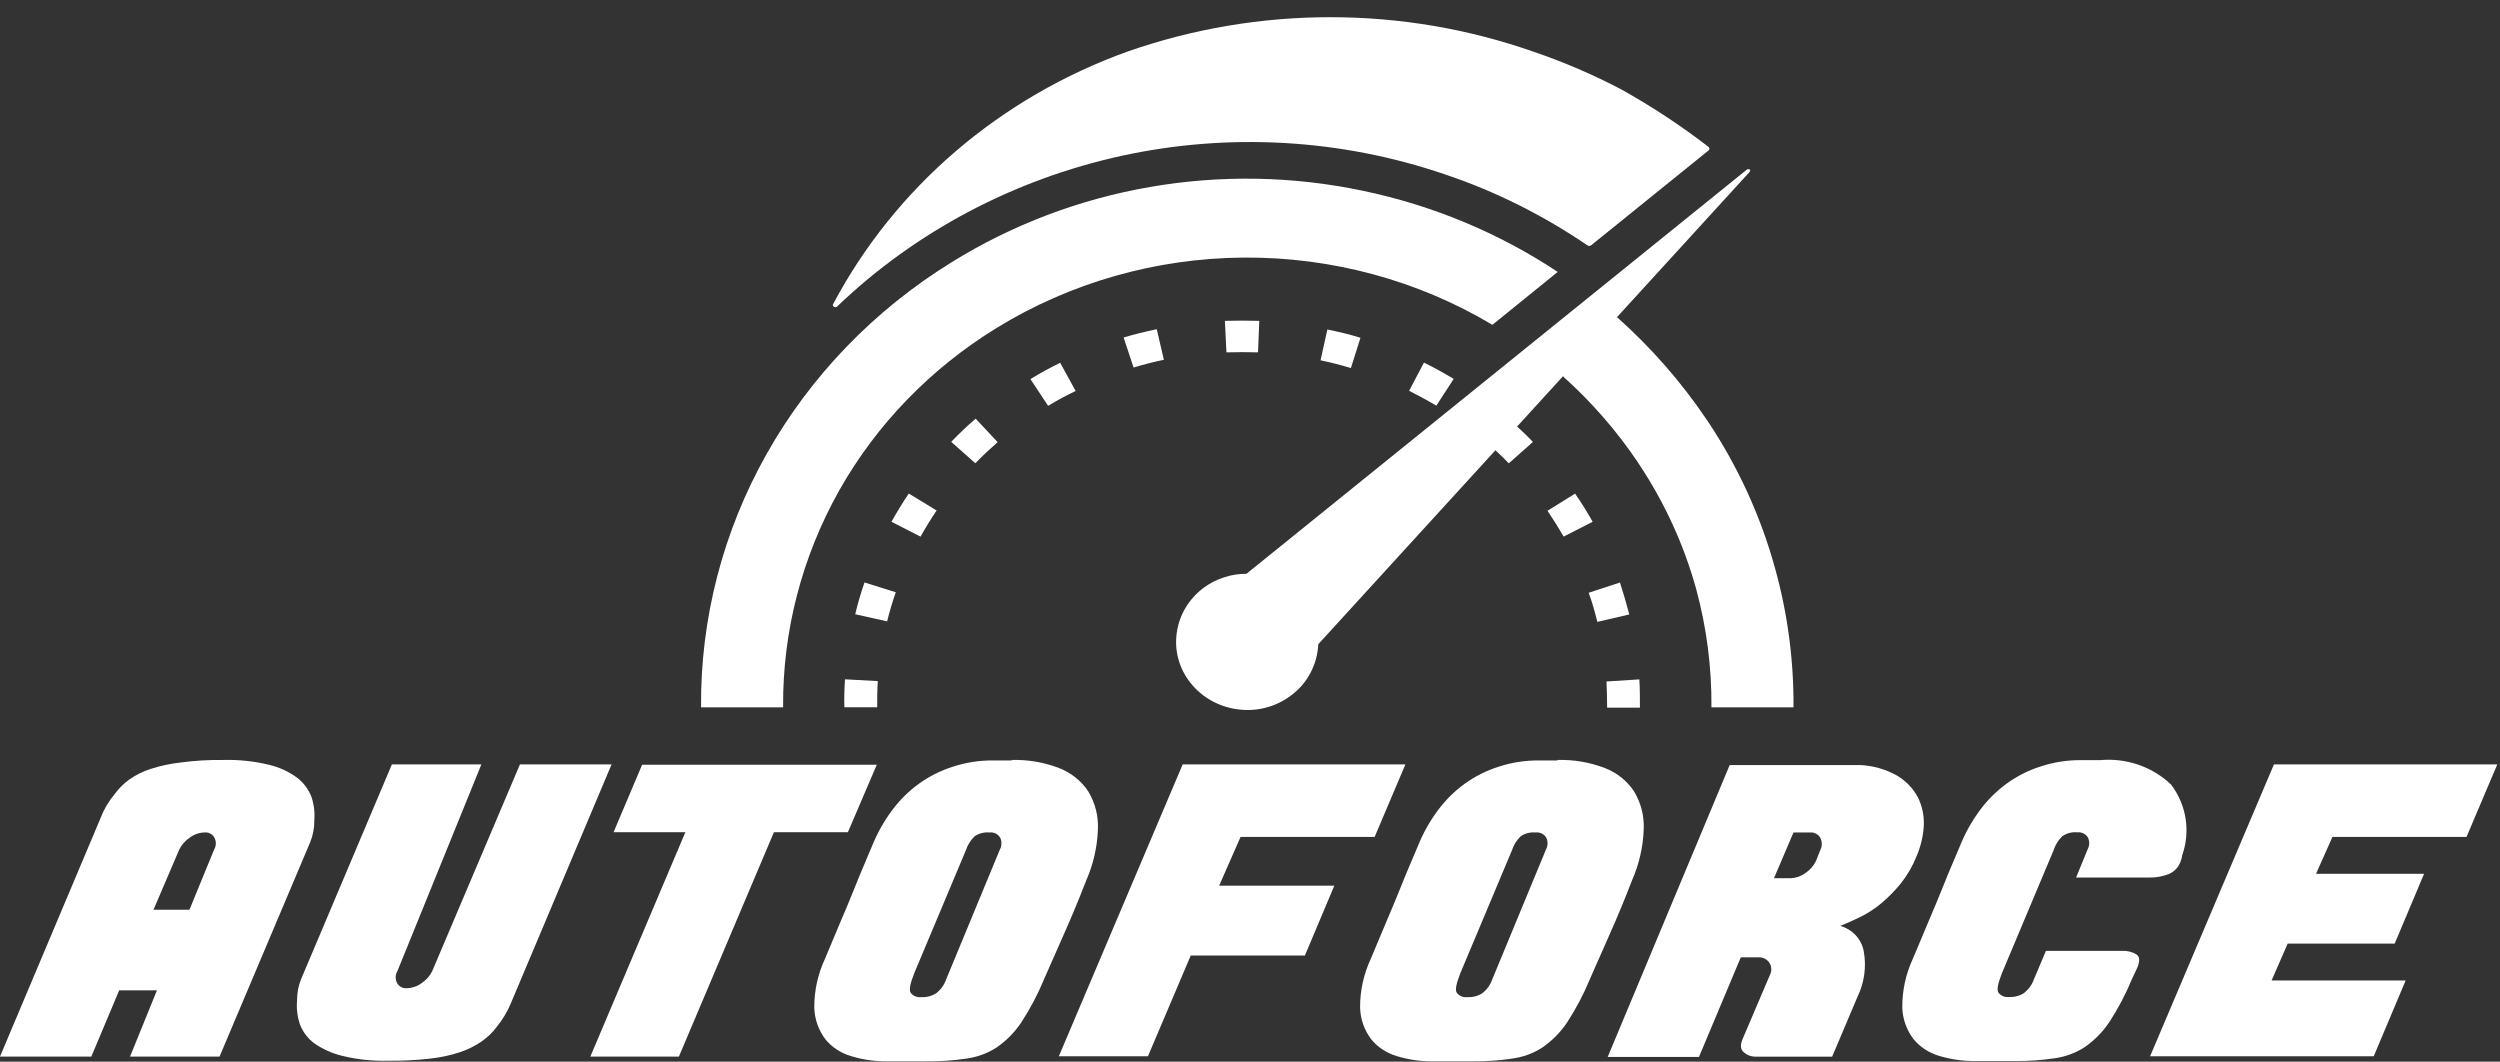 <svg width="73" height="31" viewBox="0 0 73 31" fill="none" xmlns="http://www.w3.org/2000/svg">
<rect x="0" y="0" width="73" height="31" fill="#333333" stroke="none"/>
<path d="M6.527 22.191C6.972 22.179 7.416 22.226 7.847 22.33C8.149 22.4 8.433 22.53 8.68 22.712C8.87 22.86 9.014 23.055 9.097 23.276C9.17 23.497 9.197 23.73 9.178 23.962C9.18 24.175 9.14 24.387 9.06 24.587L6.411 30.852H3.797L4.583 28.918H3.48L2.667 30.852H0L2.938 23.884C3.034 23.633 3.171 23.399 3.345 23.191C3.463 23.029 3.606 22.885 3.77 22.766C3.96 22.631 4.171 22.525 4.395 22.454C4.685 22.36 4.985 22.296 5.29 22.263C5.7 22.209 6.113 22.185 6.527 22.191V22.191ZM6.25 24.812C6.283 24.758 6.301 24.697 6.302 24.635C6.304 24.573 6.289 24.511 6.259 24.456C6.232 24.406 6.19 24.365 6.138 24.339C6.087 24.312 6.028 24.302 5.97 24.308C5.815 24.312 5.666 24.364 5.545 24.456C5.409 24.545 5.301 24.668 5.232 24.812L4.482 26.564H5.532L6.25 24.812Z" fill="white"/>
<path d="M17.854 22.33L14.916 29.299C14.812 29.547 14.671 29.781 14.499 29.992C14.378 30.152 14.232 30.293 14.065 30.409C13.873 30.541 13.663 30.646 13.44 30.721C13.153 30.816 12.856 30.88 12.555 30.912C12.147 30.958 11.736 30.978 11.325 30.973C10.881 30.985 10.437 30.938 10.006 30.834C9.705 30.763 9.422 30.637 9.172 30.461C8.982 30.318 8.837 30.125 8.756 29.906C8.682 29.682 8.654 29.447 8.674 29.212C8.675 29.105 8.684 28.998 8.702 28.892C8.722 28.789 8.753 28.689 8.792 28.591L11.443 22.321H14.056L11.606 28.352C11.573 28.405 11.555 28.466 11.553 28.528C11.552 28.591 11.567 28.652 11.596 28.707C11.624 28.757 11.666 28.798 11.717 28.824C11.769 28.851 11.828 28.861 11.886 28.855C12.04 28.851 12.189 28.799 12.311 28.707C12.447 28.618 12.554 28.495 12.623 28.352L15.182 22.321H17.858L17.854 22.33Z" fill="white"/>
<path d="M24.759 24.3H22.599L19.824 30.852H17.238L20.013 24.3H17.916L18.75 22.33H25.602L24.759 24.3Z" fill="white"/>
<path d="M29.546 22.191C30.016 22.178 30.483 22.258 30.92 22.425C31.274 22.561 31.574 22.801 31.779 23.111C31.981 23.448 32.078 23.833 32.059 24.222C32.04 24.735 31.924 25.241 31.715 25.715C31.507 26.253 31.298 26.756 31.09 27.224C30.882 27.694 30.683 28.154 30.485 28.596C30.303 29.037 30.079 29.461 29.816 29.863C29.625 30.147 29.38 30.395 29.093 30.591C28.827 30.762 28.524 30.871 28.208 30.912C27.834 30.968 27.456 30.994 27.077 30.99H25.857C25.519 30.99 25.184 30.94 24.862 30.842C24.561 30.757 24.296 30.584 24.102 30.348C23.9 30.079 23.787 29.759 23.777 29.427C23.774 28.934 23.88 28.446 24.09 27.995L24.551 26.896C24.687 26.575 24.841 26.219 24.994 25.829C25.147 25.439 25.319 25.057 25.473 24.683C25.619 24.323 25.811 23.982 26.043 23.668C26.262 23.37 26.528 23.107 26.829 22.887C27.131 22.669 27.467 22.501 27.824 22.387C28.206 22.262 28.606 22.201 29.009 22.205H29.542L29.546 22.191ZM29.194 24.812C29.224 24.757 29.241 24.697 29.242 24.635C29.244 24.573 29.231 24.512 29.203 24.456C29.172 24.405 29.125 24.363 29.07 24.337C29.015 24.311 28.952 24.301 28.891 24.308C28.737 24.294 28.582 24.334 28.457 24.421C28.339 24.535 28.253 24.675 28.203 24.829L26.694 28.422C26.576 28.721 26.54 28.907 26.59 28.985C26.624 29.033 26.672 29.07 26.727 29.093C26.782 29.116 26.843 29.124 26.902 29.116C27.056 29.124 27.209 29.085 27.337 29.003C27.471 28.898 27.572 28.759 27.626 28.602L29.194 24.812Z" fill="white"/>
<path d="M41.034 22.33L40.139 24.439H36.224L35.599 25.862H38.962L38.103 27.901H34.77L33.52 30.843H30.918L34.534 22.321H41.034V22.33Z" fill="white"/>
<path d="M45.484 22.191C45.953 22.178 46.421 22.258 46.858 22.425C47.212 22.561 47.512 22.801 47.716 23.111C47.918 23.448 48.016 23.833 47.996 24.222C47.978 24.735 47.861 25.241 47.652 25.715C47.444 26.253 47.236 26.756 47.028 27.224C46.819 27.694 46.62 28.154 46.422 28.596C46.24 29.037 46.017 29.461 45.754 29.863C45.563 30.147 45.317 30.395 45.031 30.591C44.765 30.762 44.462 30.871 44.145 30.912C43.771 30.968 43.393 30.994 43.015 30.99H41.794C41.457 30.99 41.121 30.94 40.799 30.842C40.499 30.757 40.233 30.584 40.04 30.348C39.837 30.079 39.724 29.759 39.715 29.427C39.711 28.934 39.818 28.446 40.028 27.995L40.489 26.896C40.624 26.575 40.779 26.219 40.932 25.829C41.085 25.439 41.257 25.057 41.411 24.683C41.557 24.323 41.748 23.982 41.981 23.668C42.2 23.37 42.465 23.107 42.767 22.887C43.068 22.669 43.404 22.501 43.762 22.387C44.143 22.262 44.544 22.201 44.946 22.205H45.48L45.484 22.191ZM45.14 24.812C45.17 24.757 45.187 24.697 45.188 24.635C45.19 24.573 45.176 24.512 45.149 24.456C45.118 24.405 45.071 24.363 45.016 24.337C44.96 24.311 44.898 24.301 44.837 24.308C44.682 24.294 44.528 24.334 44.402 24.421C44.285 24.535 44.198 24.675 44.149 24.829L42.64 28.422C42.522 28.721 42.486 28.907 42.536 28.985C42.57 29.033 42.618 29.07 42.673 29.093C42.728 29.116 42.789 29.124 42.848 29.116C43.002 29.124 43.155 29.085 43.283 29.003C43.417 28.898 43.517 28.759 43.572 28.602L45.14 24.812Z" fill="white"/>
<path d="M54.295 22.338C54.684 22.353 55.063 22.46 55.398 22.65C55.656 22.805 55.865 23.024 56.004 23.284C56.13 23.542 56.189 23.825 56.175 24.108C56.158 24.413 56.088 24.712 55.967 24.994C55.854 25.28 55.699 25.55 55.506 25.794C55.338 26.001 55.15 26.192 54.945 26.367C54.761 26.522 54.557 26.656 54.34 26.767C54.132 26.867 53.933 26.958 53.735 27.036C53.911 27.086 54.068 27.182 54.19 27.314C54.311 27.446 54.392 27.608 54.422 27.782C54.503 28.229 54.44 28.689 54.241 29.101L53.499 30.854H51.239C51.123 30.851 51.012 30.808 50.927 30.733C50.827 30.655 50.809 30.533 50.872 30.368L51.686 28.459C51.714 28.402 51.726 28.34 51.721 28.277C51.716 28.215 51.695 28.155 51.659 28.103C51.625 28.054 51.578 28.015 51.523 27.989C51.468 27.963 51.407 27.951 51.346 27.955H50.831L49.61 30.862H46.945L50.507 22.339H54.294L54.295 22.338ZM53.157 24.811C53.185 24.756 53.199 24.694 53.197 24.632C53.195 24.57 53.178 24.51 53.147 24.456C53.118 24.406 53.074 24.366 53.021 24.34C52.968 24.314 52.909 24.302 52.849 24.308H52.37L51.8 25.644H52.297C52.449 25.636 52.594 25.585 52.714 25.495C52.85 25.406 52.958 25.283 53.027 25.14L53.157 24.811Z" fill="white"/>
<path d="M63.397 22.911C63.618 23.204 63.762 23.544 63.819 23.901C63.875 24.259 63.842 24.625 63.722 24.968C63.718 24.997 63.712 25.026 63.704 25.055C63.699 25.085 63.69 25.114 63.677 25.142C63.651 25.226 63.606 25.305 63.545 25.37C63.484 25.436 63.409 25.489 63.324 25.524C63.149 25.592 62.962 25.626 62.773 25.624H60.622L60.956 24.808C60.986 24.753 61.003 24.692 61.005 24.631C61.006 24.569 60.993 24.508 60.966 24.452C60.934 24.401 60.888 24.359 60.832 24.333C60.777 24.307 60.715 24.297 60.653 24.304C60.499 24.289 60.344 24.33 60.219 24.417C60.102 24.531 60.015 24.671 59.966 24.825L58.456 28.418C58.339 28.718 58.302 28.904 58.352 28.982C58.387 29.029 58.434 29.066 58.489 29.089C58.544 29.112 58.605 29.12 58.665 29.112C58.818 29.12 58.971 29.081 59.099 28.999C59.233 28.894 59.334 28.756 59.389 28.599L59.741 27.766H61.955C62.104 27.756 62.253 27.791 62.38 27.866C62.484 27.935 62.484 28.057 62.417 28.239C62.39 28.3 62.363 28.36 62.336 28.413C62.309 28.466 62.281 28.526 62.254 28.587C62.072 29.028 61.849 29.452 61.586 29.854C61.395 30.138 61.15 30.386 60.863 30.583C60.597 30.753 60.294 30.863 59.977 30.904C59.603 30.959 59.225 30.985 58.847 30.982H57.626C57.289 30.981 56.953 30.931 56.631 30.834C56.331 30.748 56.065 30.575 55.872 30.339C55.669 30.07 55.556 29.75 55.547 29.419C55.543 28.925 55.65 28.437 55.859 27.987L56.321 26.887C56.456 26.566 56.611 26.21 56.764 25.82C56.917 25.43 57.089 25.048 57.243 24.674C57.389 24.314 57.58 23.973 57.813 23.659C58.032 23.361 58.297 23.098 58.599 22.878C58.9 22.66 59.236 22.491 59.594 22.378C59.975 22.253 60.376 22.192 60.778 22.196H61.322C61.701 22.161 62.084 22.207 62.443 22.331C62.801 22.455 63.127 22.652 63.397 22.911V22.911Z" fill="white"/>
<path d="M72.917 22.33L72.022 24.439H68.107L67.628 25.515H70.783L69.925 27.554H66.8L66.33 28.63H70.245L69.313 30.843H62.783L66.399 22.321H72.917V22.33Z" fill="white"/>
<path fill-rule="evenodd" clip-rule="evenodd" d="M46.358 7.168C45.717 6.731 45.047 6.337 44.35 5.988C43.651 5.638 42.925 5.338 42.181 5.088C39.154 4.055 35.884 3.868 32.752 4.55C29.607 5.238 26.728 6.763 24.444 8.95C24.438 8.957 24.43 8.962 24.421 8.966C24.412 8.97 24.402 8.972 24.392 8.972C24.382 8.972 24.373 8.97 24.364 8.966C24.355 8.962 24.347 8.957 24.34 8.95C24.328 8.941 24.32 8.927 24.319 8.913C24.317 8.898 24.321 8.883 24.331 8.872C26.137 5.471 29.203 2.842 32.928 1.504C36.759 0.165 40.959 0.168 44.788 1.513C45.67 1.814 46.525 2.181 47.346 2.613C48.235 3.11 49.085 3.669 49.887 4.288C49.895 4.293 49.901 4.301 49.906 4.309C49.91 4.317 49.913 4.326 49.914 4.336C49.915 4.345 49.914 4.355 49.911 4.363C49.908 4.372 49.903 4.381 49.896 4.388L46.459 7.165C46.444 7.174 46.427 7.179 46.409 7.18C46.391 7.18 46.373 7.176 46.358 7.168V7.168Z" fill="white"/>
<path fill-rule="evenodd" clip-rule="evenodd" d="M47.886 20.654C47.886 20.376 47.886 20.107 47.869 19.838L46.91 19.899C46.92 20.159 46.928 20.399 46.928 20.663H47.886V20.654ZM47.574 17.938C47.492 17.626 47.402 17.313 47.303 17.009L46.389 17.309C46.494 17.587 46.571 17.873 46.642 18.159L47.574 17.942V17.938ZM46.507 15.238C46.353 14.96 46.173 14.674 45.992 14.414L45.187 14.914C45.35 15.157 45.512 15.414 45.657 15.669L46.507 15.235V15.238ZM44.762 12.904C44.536 12.67 44.292 12.444 44.048 12.227L43.406 12.913C43.632 13.113 43.849 13.313 44.057 13.529L44.762 12.904V12.904ZM42.448 11.064C42.158 10.89 41.878 10.734 41.58 10.587L41.146 11.411C41.416 11.55 41.679 11.689 41.941 11.845L42.448 11.064V11.064ZM39.727 9.864C39.414 9.764 39.085 9.69 38.759 9.621L38.56 10.521C38.858 10.582 39.157 10.66 39.446 10.747L39.726 9.862L39.727 9.864ZM36.771 9.369C36.436 9.36 36.11 9.36 35.767 9.369L35.812 10.289C36.12 10.28 36.427 10.28 36.734 10.289L36.771 9.369ZM33.778 9.612C33.453 9.681 33.127 9.76 32.81 9.855L33.1 10.732C33.389 10.645 33.687 10.567 33.985 10.506L33.777 9.612H33.778ZM30.957 10.593C30.659 10.741 30.37 10.893 30.089 11.07L30.605 11.851C30.865 11.692 31.133 11.547 31.409 11.417L30.957 10.593V10.593ZM28.489 12.225C28.236 12.442 28.001 12.668 27.775 12.902L28.48 13.527C28.688 13.31 28.905 13.11 29.131 12.911L28.489 12.225V12.225ZM26.536 14.412C26.355 14.681 26.184 14.959 26.03 15.236L26.88 15.67C27.025 15.41 27.178 15.158 27.35 14.906L26.536 14.411V14.412ZM25.244 17.007C25.139 17.307 25.045 17.623 24.973 17.936L25.904 18.144C25.976 17.858 26.058 17.571 26.157 17.294L25.244 17.008V17.007ZM24.674 19.836C24.656 20.105 24.647 20.383 24.656 20.652H25.614C25.614 20.4 25.614 20.14 25.632 19.888L24.674 19.836Z" fill="white"/>
<path fill-rule="evenodd" clip-rule="evenodd" d="M47.216 9.26C48.212 10.148 49.09 11.15 49.829 12.245L49.865 12.297C50.752 13.627 51.417 15.082 51.836 16.61C52.201 17.929 52.38 19.289 52.37 20.654H49.974C49.984 19.492 49.835 18.334 49.531 17.209C49.172 15.909 48.605 14.671 47.85 13.538L47.823 13.495C47.206 12.579 46.474 11.739 45.645 10.995L45.716 9.528L47.216 9.26Z" fill="white"/>
<path fill-rule="evenodd" clip-rule="evenodd" d="M22.867 20.637V20.654H20.471C20.449 18.07 21.108 15.522 22.389 13.249C23.669 10.976 25.528 9.051 27.793 7.654C29.552 6.563 31.518 5.817 33.579 5.46C35.639 5.102 37.753 5.14 39.798 5.571C41.836 5.997 43.768 6.802 45.485 7.94L43.578 9.485C41.4 8.184 38.882 7.503 36.317 7.521C33.752 7.539 31.245 8.254 29.087 9.585V9.585C27.167 10.767 25.59 12.397 24.504 14.323C23.415 16.262 22.852 18.434 22.867 20.637Z" fill="white"/>
<path fill-rule="evenodd" clip-rule="evenodd" d="M51.077 5.033L38.493 18.812C38.481 19.102 38.404 19.386 38.267 19.645C38.129 19.911 37.927 20.143 37.679 20.322C37.464 20.482 37.216 20.599 36.953 20.666C36.689 20.734 36.413 20.749 36.143 20.713C35.598 20.642 35.104 20.367 34.769 19.949C34.602 19.741 34.48 19.504 34.41 19.251C34.34 18.997 34.324 18.733 34.362 18.474C34.435 17.95 34.721 17.476 35.158 17.155C35.337 17.023 35.539 16.922 35.755 16.855C35.961 16.787 36.178 16.753 36.396 16.755L51.005 4.955C51.012 4.949 51.02 4.944 51.03 4.941C51.039 4.938 51.049 4.937 51.059 4.938C51.068 4.939 51.078 4.941 51.087 4.946C51.095 4.95 51.103 4.956 51.109 4.964C51.104 4.989 51.093 5.012 51.077 5.033V5.033Z" fill="white"/>
</svg>

